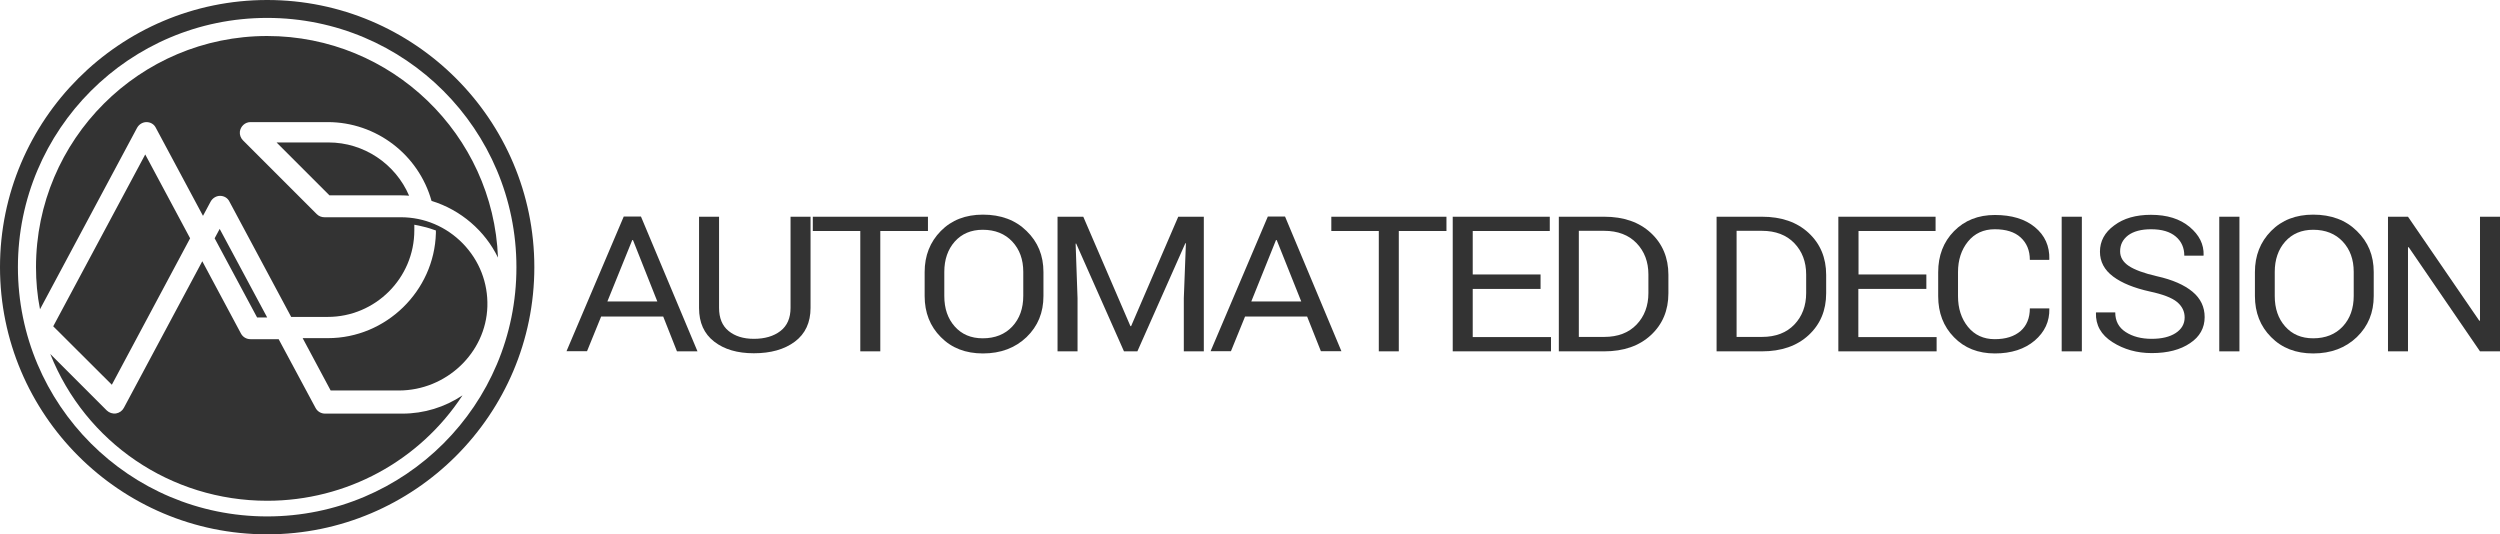 <?xml version="1.0" encoding="utf-8"?>
<!-- Generator: Adobe Illustrator 26.0.3, SVG Export Plug-In . SVG Version: 6.00 Build 0)  -->
<svg version="1.1" id="Layer_1" xmlns="http://www.w3.org/2000/svg" xmlns:xlink="http://www.w3.org/1999/xlink" x="0px" y="0px"
	 viewBox="0 0 1437.3 307.2" style="enable-background:new 0 0 1437.3 307.2;" xml:space="preserve">
<style type="text/css">
	.st0{fill:#333333;}
</style>
<path class="st0" d="M153.6,0C68.9,0,0,68.9,0,153.6s68.9,153.6,153.6,153.6s153.6-68.9,153.6-153.6S238.3,0,153.6,0z M153.6,296.9
	c-79.2,0-143.3-64.2-143.3-143.3S74.4,10.3,153.6,10.3s143.3,64.2,143.3,143.3C297,232.8,232.8,296.9,153.6,296.9z"/>
<path class="st0" d="M188.9,81.9H159l30.4,30.4H230c1.7,0,3.4,0.1,5.2,0.2C227.3,94.1,209.1,81.9,188.9,81.9z"/>
<polygon class="st0" points="153.6,182.5 126.3,131.6 123.4,137 147.8,182.5 "/>
<path class="st0" d="M153.6,287.9c45.6,0,87.6-22.9,112.3-60.6c-10.2,6.8-22.1,10.5-34.6,10.5h-44.4c-2.3,0-4.4-1.2-5.5-3.3
	L160.2,195H144c-2.3,0-4.4-1.2-5.5-3.3l-22.2-41.5l-45.1,84.3c-0.9,1.7-2.6,2.9-4.5,3.2c-2,0.3-3.9-0.4-5.3-1.7l-32.5-32.5
	C49.1,254.3,98.1,287.9,153.6,287.9z"/>
<path class="st0" d="M153.6,20.7c-73.3,0-132.9,59.6-132.9,132.9c0,8.1,0.7,16.2,2.3,24.2L78.8,73.5c1.1-2,3.2-3.3,5.4-3.3
	c2.3,0,4.4,1.2,5.4,3.3l27.1,50.6l4.4-8.2c1.1-2,3.2-3.3,5.4-3.3c2.3,0,4.4,1.2,5.4,3.3l35.5,66.3h21c27.4,0,49.8-22.3,49.8-49.8
	v-3.2l2.6,0.5c2.8,0.6,5.6,1.3,8.3,2.3l1.5,0.5v1.5c-0.9,33.3-28.7,60.4-62,60.4H174l16.1,30.1h39.2c27.2,0,50.1-21.6,50.9-48.3
	c0.4-13.6-4.6-26.4-14.1-36.2c-9.5-9.7-22.1-15.1-35.7-15.1h-43.9c-1.6,0-3.2-0.6-4.4-1.8l-42.4-42.4c-1.3-1.3-2-3.2-1.8-5
	c0.4-3.1,3-5.5,6.1-5.5h44.4c27.8,0,52.2,18.6,59.7,45.3c16.9,5.2,30.7,17.2,38.2,32.6C283.6,77.4,225.1,20.7,153.6,20.7z"/>
<polygon class="st0" points="64.3,221.2 109.3,137 83.5,88.8 30.6,187.6 "/>
<g>
	<path class="st0" d="M381.3,182h-35.7l-8.1,19.9h-11.8l32.9-77.4h9.9L401,202h-11.8L381.3,182z M349.2,173.3h28.7l-14-35.3h-0.4
		L349.2,173.3z"/>
	<path class="st0" d="M466,124.6V177c0,8.4-3,14.9-9,19.4s-13.9,6.7-23.6,6.7c-9.4,0-17-2.2-22.8-6.7c-5.8-4.5-8.7-10.9-8.7-19.3
		v-52.5h11.5V177c0,5.8,1.8,10.3,5.5,13.3c3.7,3,8.5,4.5,14.5,4.5c6.3,0,11.4-1.5,15.3-4.5c3.9-3,5.8-7.5,5.8-13.3v-52.4H466z"/>
	<path class="st0" d="M533.5,132.8h-27.4V202h-11.5v-69.2h-27.3v-8.2h66.2V132.8z"/>
	<path class="st0" d="M599.9,170.2c0,9.5-3.2,17.3-9.7,23.6c-6.5,6.2-14.8,9.4-25.1,9.4c-9.9,0-18-3.1-24.2-9.4
		c-6.2-6.2-9.3-14.1-9.3-23.6v-13.8c0-9.4,3.1-17.3,9.3-23.6c6.2-6.3,14.3-9.4,24.2-9.4c10.3,0,18.7,3.1,25.1,9.4
		c6.5,6.3,9.7,14.1,9.7,23.6V170.2z M588.3,156.3c0-7.1-2.1-12.9-6.3-17.4c-4.2-4.5-9.9-6.8-17-6.8c-6.7,0-12.1,2.3-16.1,6.8
		c-4,4.5-6,10.4-6,17.4v13.9c0,7.2,2,13,6,17.5c4,4.5,9.3,6.8,16.1,6.8c7.1,0,12.8-2.3,17-6.8c4.2-4.5,6.3-10.4,6.3-17.6V156.3z"/>
	<path class="st0" d="M622.8,124.6l27.1,62.9h0.4l27.1-62.9h14.7V202h-11.5v-30.6l1.2-31.5l-0.3-0.1L653.9,202h-7.7l-27.5-62
		l-0.3,0.1l1.1,31.3V202h-11.5v-77.4H622.8z"/>
	<path class="st0" d="M751.5,182h-35.7l-8.1,19.9H696l32.9-77.4h9.9l32.4,77.4h-11.8L751.5,182z M719.4,173.3h28.7L734,138h-0.4
		L719.4,173.3z"/>
	<path class="st0" d="M831.6,132.8h-27.4V202h-11.5v-69.2h-27.3v-8.2h66.2V132.8z"/>
	<path class="st0" d="M885.7,166.1h-39v27.7h45v8.2h-56.5v-77.4H891v8.2h-44.3v25h39V166.1z"/>
	<path class="st0" d="M896.2,202v-77.4h26.1c11.2,0,20.1,3.1,26.8,9.3c6.7,6.2,10.1,14.3,10.1,24.1v10.6c0,9.9-3.4,17.9-10.1,24.1
		c-6.7,6.2-15.7,9.3-26.8,9.3H896.2z M907.7,132.8v60.9h14.6c7.9,0,14.1-2.4,18.6-7.1c4.5-4.7,6.8-10.8,6.8-18.1v-10.7
		c0-7.3-2.3-13.3-6.8-18c-4.5-4.7-10.8-7.1-18.6-7.1H907.7z"/>
	<path class="st0" d="M986.9,202v-77.4h26.1c11.2,0,20.1,3.1,26.8,9.3c6.7,6.2,10.1,14.3,10.1,24.1v10.6c0,9.9-3.4,17.9-10.1,24.1
		c-6.7,6.2-15.7,9.3-26.8,9.3H986.9z M998.4,132.8v60.9h14.6c7.9,0,14.1-2.4,18.6-7.1c4.5-4.7,6.8-10.8,6.8-18.1v-10.7
		c0-7.3-2.3-13.3-6.8-18c-4.5-4.7-10.8-7.1-18.6-7.1H998.4z"/>
	<path class="st0" d="M1107.4,166.1h-39v27.7h45v8.2h-56.5v-77.4h55.9v8.2h-44.3v25h39V166.1z"/>
	<path class="st0" d="M1178.1,177.2l0.1,0.3c0.2,7.3-2.7,13.4-8.4,18.3c-5.8,4.9-13.4,7.4-22.9,7.4c-9.6,0-17.5-3.1-23.5-9.3
		c-6.1-6.2-9.1-14.1-9.1-23.6v-13.8c0-9.5,3-17.4,9.1-23.6c6.1-6.2,13.9-9.3,23.5-9.3c9.6,0,17.3,2.3,23,7
		c5.7,4.7,8.5,10.8,8.3,18.5l-0.1,0.3H1167c0-5.4-1.8-9.7-5.3-12.9c-3.5-3.2-8.5-4.7-14.9-4.7c-6.4,0-11.6,2.4-15.4,7.1
		s-5.7,10.6-5.7,17.5v13.9c0,7,1.9,12.9,5.7,17.6c3.8,4.7,9,7.1,15.4,7.1c6.4,0,11.3-1.6,14.9-4.7c3.5-3.1,5.3-7.5,5.3-13H1178.1z"
		/>
	<path class="st0" d="M1196.9,202h-11.6v-77.4h11.6V202z"/>
	<path class="st0" d="M1256,182.5c0-3.5-1.5-6.5-4.4-8.9c-2.9-2.4-8.1-4.4-15.6-6c-9-2-16-4.8-21.1-8.6c-5.1-3.8-7.6-8.6-7.6-14.3
		c0-6,2.7-11.1,8.2-15.1c5.4-4.1,12.5-6.1,21.1-6.1c9.3,0,16.7,2.3,22.3,7c5.5,4.6,8.2,10,8,16.2l-0.1,0.3h-11c0-4.5-1.6-8.2-4.9-11
		c-3.3-2.8-8-4.2-14.2-4.2c-5.7,0-10.1,1.2-13.2,3.5c-3.1,2.4-4.6,5.4-4.6,9.2c0,3.4,1.7,6.2,5,8.4s8.7,4.2,16.1,5.9
		c9,2,15.8,5,20.5,8.9c4.7,3.9,7,8.8,7,14.6c0,6.2-2.8,11.3-8.4,15c-5.6,3.8-12.9,5.7-22,5.7c-8.5,0-16-2.1-22.6-6.3
		s-9.7-9.8-9.5-16.8l0.1-0.3h11c0,5,2,8.7,6,11.3s9,3.9,14.9,3.9c5.8,0,10.4-1.1,13.8-3.3S1256,186.3,1256,182.5z"/>
	<path class="st0" d="M1287.5,202h-11.6v-77.4h11.6V202z"/>
	<path class="st0" d="M1364.7,170.2c0,9.5-3.2,17.3-9.7,23.6c-6.5,6.2-14.8,9.4-25.1,9.4c-9.9,0-18-3.1-24.2-9.4
		c-6.2-6.2-9.3-14.1-9.3-23.6v-13.8c0-9.4,3.1-17.3,9.3-23.6c6.2-6.3,14.3-9.4,24.2-9.4c10.3,0,18.7,3.1,25.1,9.4
		c6.5,6.3,9.7,14.1,9.7,23.6V170.2z M1353.2,156.3c0-7.1-2.1-12.9-6.3-17.4c-4.2-4.5-9.9-6.8-17-6.8c-6.7,0-12.1,2.3-16.1,6.8
		c-4,4.5-6,10.4-6,17.4v13.9c0,7.2,2,13,6,17.5c4,4.5,9.3,6.8,16.1,6.8c7.1,0,12.8-2.3,17-6.8c4.2-4.5,6.3-10.4,6.3-17.6V156.3z"/>
	<path class="st0" d="M1437.3,202h-11.5l-41-59.9l-0.4,0.1V202h-11.5v-77.4h11.5l41,59.8l0.4-0.1v-59.7h11.5V202z"/>
</g>
</svg>

